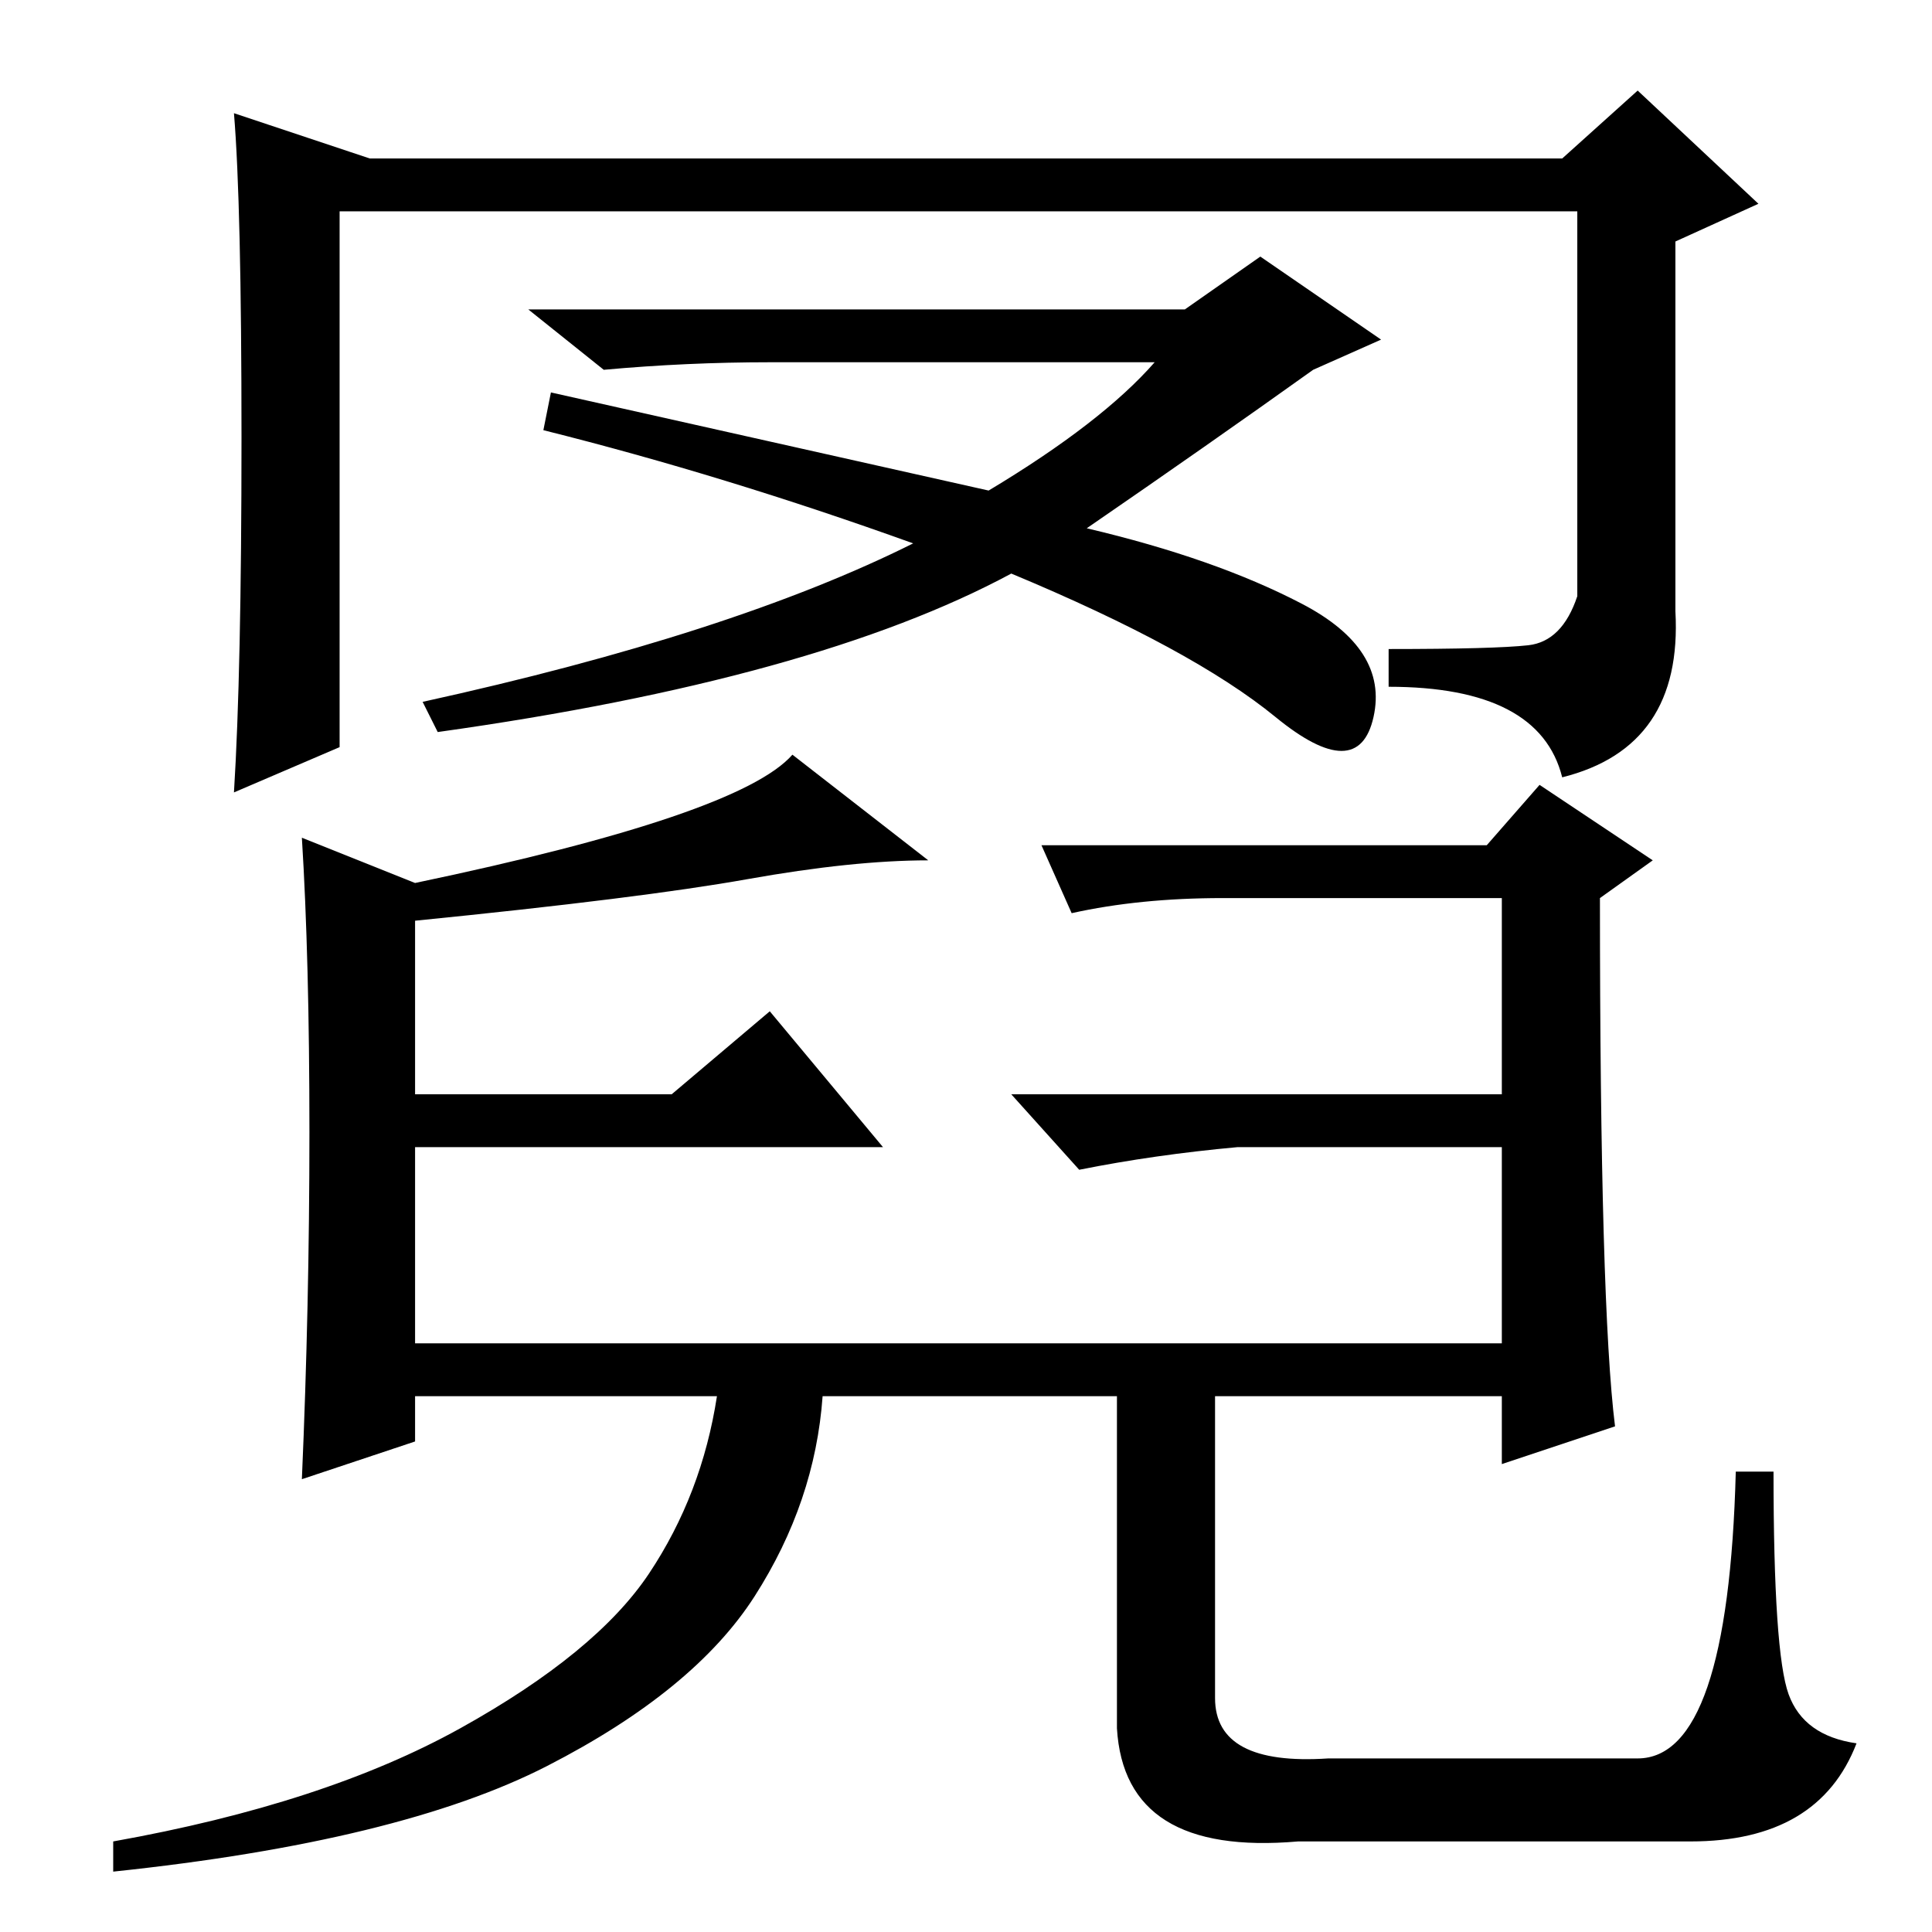 <?xml version="1.0" standalone="no"?>
<!DOCTYPE svg PUBLIC "-//W3C//DTD SVG 1.1//EN" "http://www.w3.org/Graphics/SVG/1.1/DTD/svg11.dtd" >
<svg xmlns="http://www.w3.org/2000/svg" xmlns:xlink="http://www.w3.org/1999/xlink" version="1.1" viewBox="0 -36 256 256">
  <g transform="matrix(1 0 0 -1 0 220)">
   <path fill="currentColor"
d="M167 222l16 -11l-9 -4q-14 -10 -30 -21q17 -4 28.5 -10t9.5 -15t-13 0t-35 19q-26 -14 -76 -21l-2 4q41 9 65 21q-25 9 -49 15l1 5l58 -13q15 9 22 17h-51q-11 0 -22 -1l-10 8h87zM214 67l-15 -5v9h-38v-40q0 -9 15 -8h41q12 0 13 38h5q0 -24 2 -29.5t9 -6.5
q-5 -13 -22 -13h-52q-23 -2 -24 15v44h-39q-1 -14 -9 -26.5t-27.5 -22.5t-57.5 -14v4q28 5 46 15t25 20.5t9 23.5h-40v-6l-15 -5q1 23 1 46t-1 39l15 -6q43 9 50 17l18 -14q-10 0 -24 -2.5t-44 -5.5v-23h34l13 11l15 -18h-62v-26h144v26h-35q-11 -1 -21 -3l-9 10h65v26h-37
q-11 0 -20 -2l-4 9h59l7 8l15 -10l-7 -5q0 -54 2 -70zM31 241l18 -6h158l10 9l16 -15l-11 -5v-49q1 -18 -15 -22q-3 12 -23 12v5q14 0 18.5 0.5t6.5 6.5v51h-164v-71l-14 -6q1 16 1 47t-1 43z" />
  </g>

</svg>

